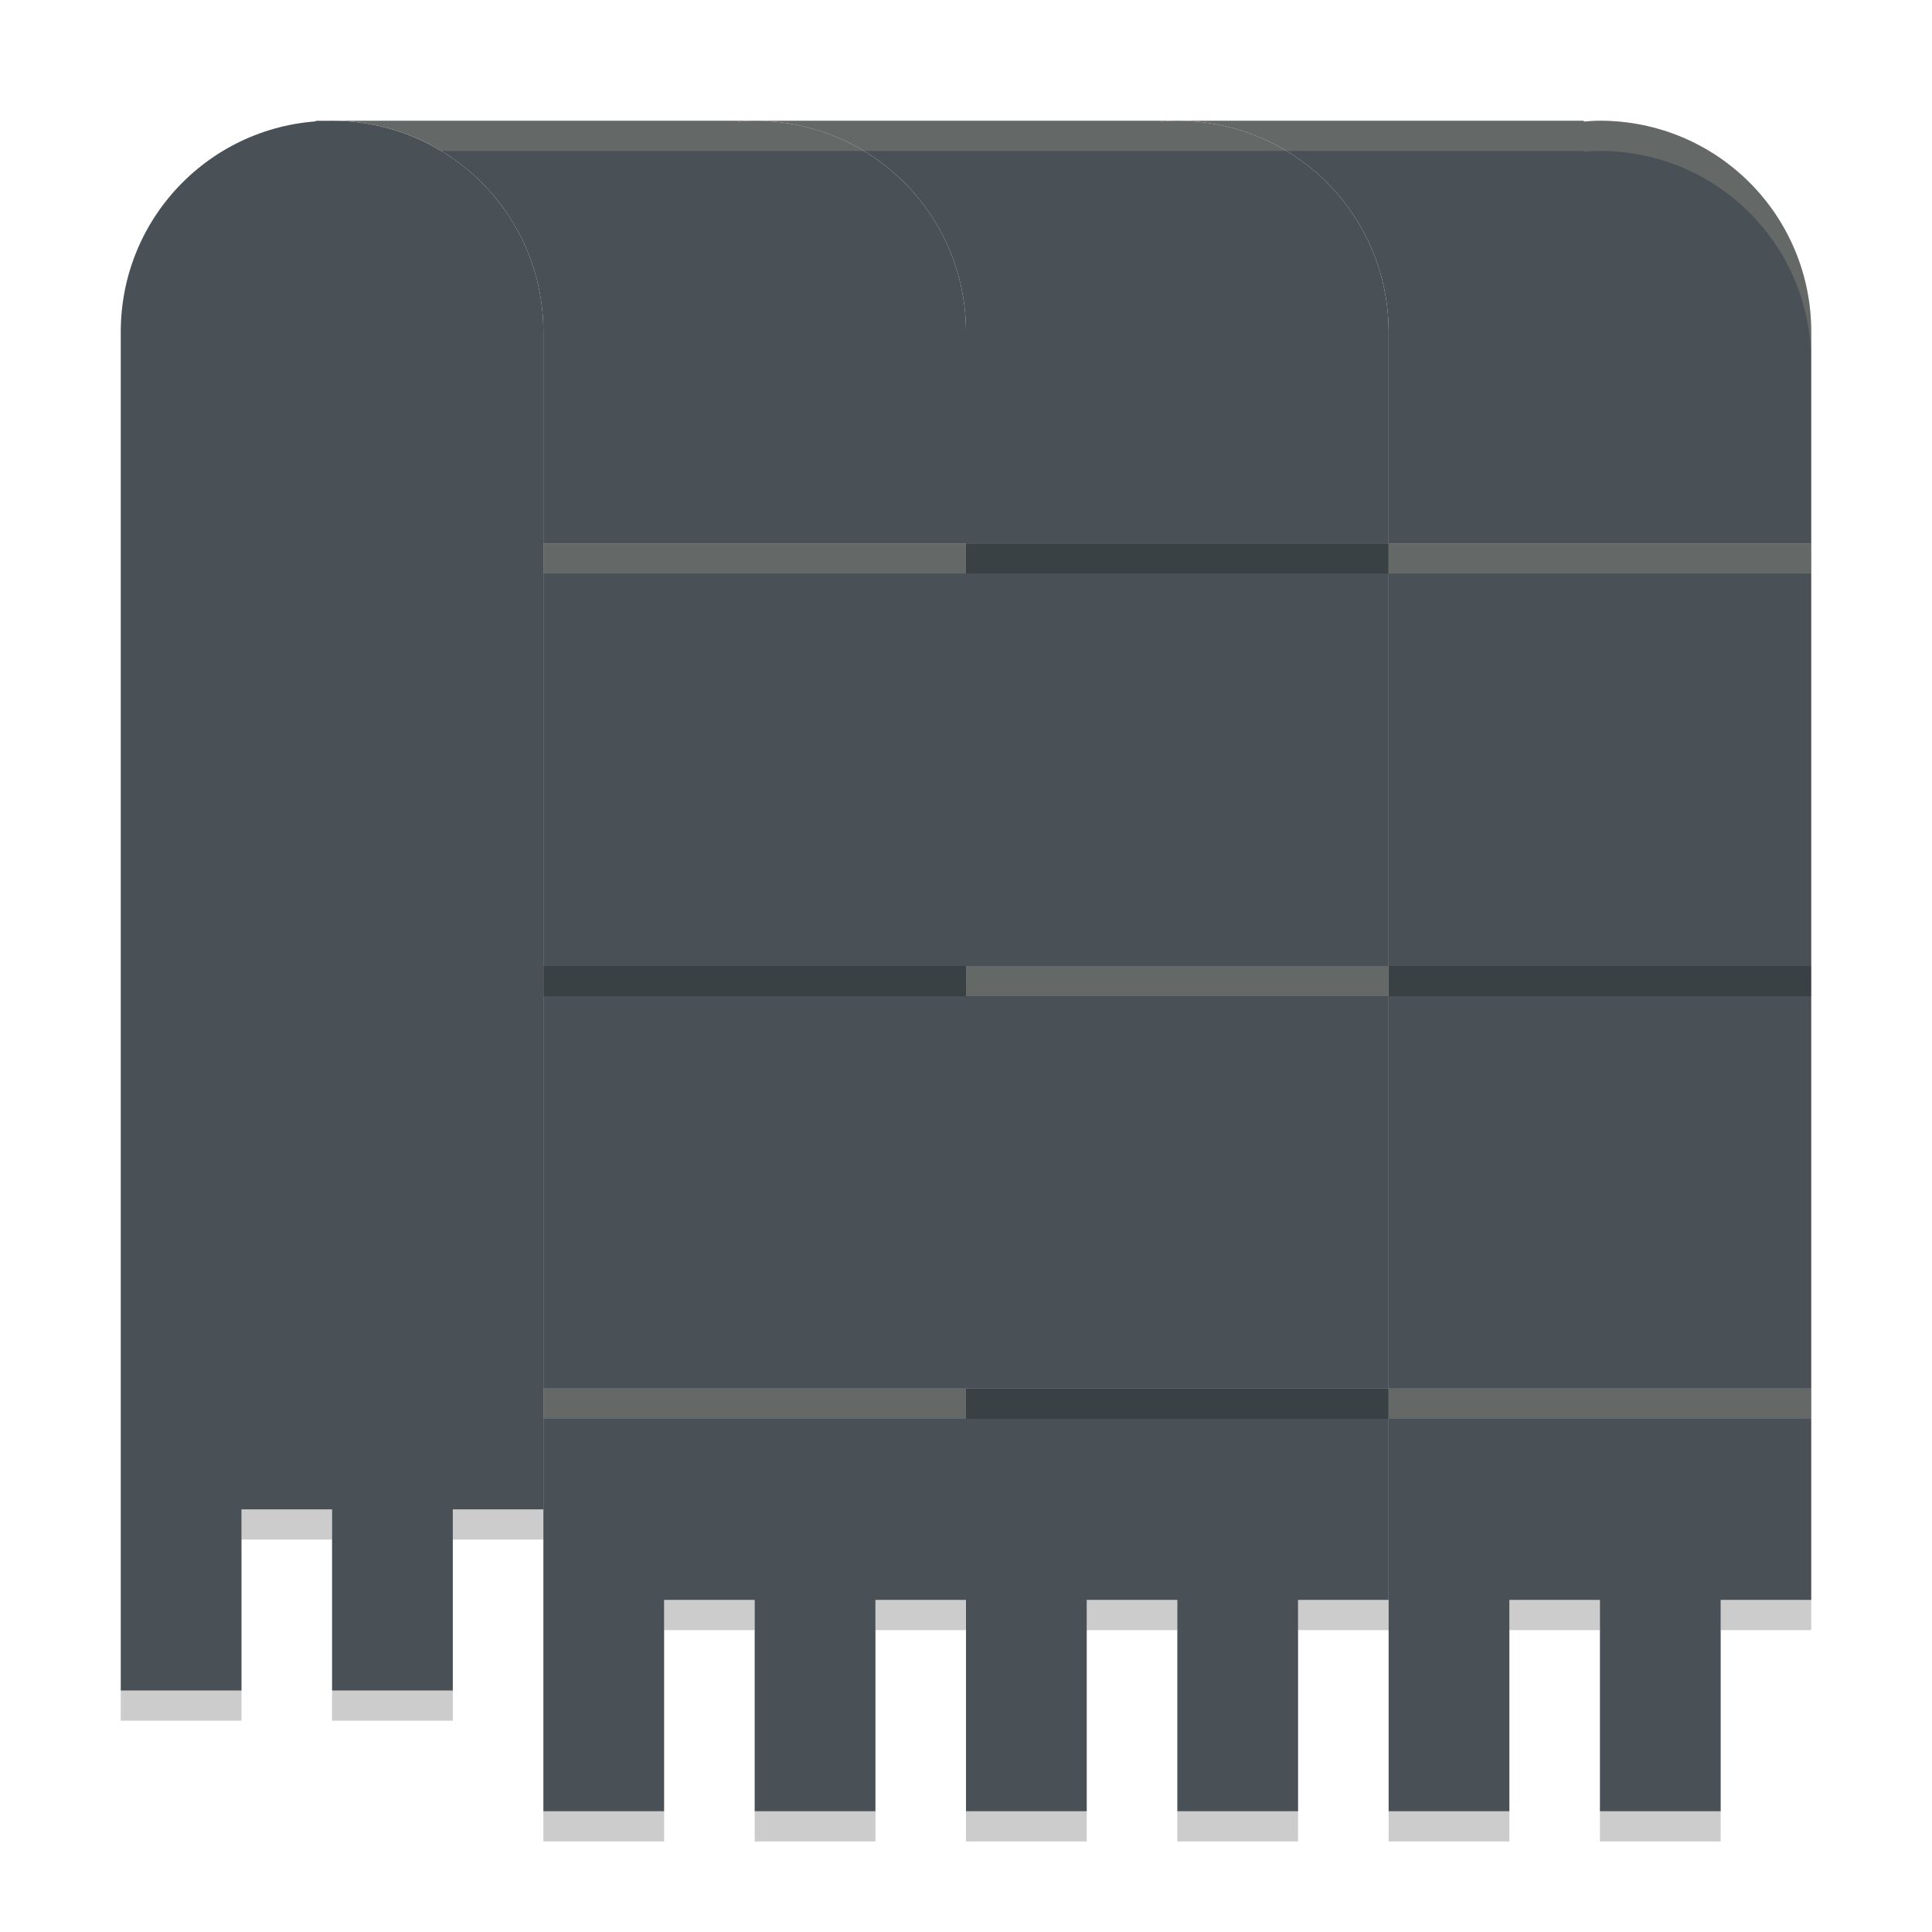 <svg xmlns="http://www.w3.org/2000/svg" width="64" height="64" version="1">
 <path style="fill:#495156" d="m 11,4 c -3.878,0 -7,3.122 -7,7 v 21 17.5 V 56 H 8 V 50 H 11 v 6 h 4 v -6 h 3 v -18 -21 C 18,7.122 14.878,4 11,4 Z"/>
 <path style="fill:#495156" d="M 38.462,4 V 4.027 C 38.64,4.014 38.818,4 39,4 Z m 0.538,0 c 3.878,0 7,3.122 7,7 0,16.333 0,-9.333 0,7 h 14 c 0,-16.333 0,9.333 0,-7 0,-3.878 -3.122,-7 -7,-7 -0.182,0 -0.36,0.014 -0.538,0.027 v -0.027 z"/>
 <rect style="fill:#495156" width="14" height="14" x="46" y="18"/>
 <rect style="fill:#495156" width="14" height="14" x="46" y="32"/>
 <path style="fill:#495156" d="M 24.462,4 V 4.027 C 24.64,4.014 24.818,4 25,4 Z m 0.538,0 c 3.878,0 7,3.122 7,7 0,16.333 0,-9.333 0,7 h 14 c 0,-16.333 0,9.333 0,-7 0,-3.878 -3.122,-7 -7,-7 -0.182,0 -0.36,0.014 -0.538,0.027 v -0.027 z"/>
 <rect style="fill:#495156" width="14" height="14" x="32" y="18"/>
 <path style="fill:#495156" d="M 10.462,4 V 4.027 C 10.64,4.014 10.818,4 11,4 Z m 0.538,0 c 3.878,0 7,3.122 7,7 0,16.333 0,-9.333 0,7 h 14 c 0,-16.333 0,9.333 0,-7 0,-3.878 -3.122,-7 -7,-7 -0.182,0 -0.36,0.014 -0.538,0.027 v -0.027 z"/>
 <rect style="fill:#495156" width="14" height="14" x="18" y="18"/>
 <rect style="fill:#495156" width="14" height="14" x="18" y="32"/>
 <rect style="fill:#495156" width="14" height="14" x="32" y="32"/>
 <path style="fill:#495156" d="m 46,46 v 7 7 h 4 v -7 h 3 v 7 h 4 v -7 h 3 v -7 z"/>
 <path style="fill:#495156" d="m 32,46 v 7 7 h 4 v -7 h 3 v 7 h 4 v -7 h 3 v -7 z"/>
 <path style="fill:#495156" d="m 18,46 v 7 7 h 4 v -7 h 3 v 7 h 4 v -7 h 3 v -7 z"/>
 <path style="fill:#d3c6aa;opacity:0.2" d="M 10.461 4 L 10.461 4.027 C 10.639 4.014 10.818 4 11 4 L 10.461 4 z M 11 4 C 12.322 4 13.551 4.368 14.604 5 L 24.461 5 L 25 5 L 38.461 5 L 39 5 L 52.461 5 L 52.461 5.027 C 52.639 5.014 52.818 5 53 5 C 56.878 5 60 8.122 60 12 L 60 11 C 60 7.122 56.878 4 53 4 C 52.818 4 52.639 4.014 52.461 4.027 L 52.461 4 L 39 4 L 38.461 4 L 25 4 L 24.461 4 L 11 4 z M 18 18 L 18 19 L 32 19 L 32 18 L 18 18 z M 46 18 L 46 19 L 60 19 L 60 18 L 46 18 z M 32 32 L 32 33 L 46 33 L 46 32 L 32 32 z M 18 46 L 18 47 L 32 47 L 32 46 L 18 46 z M 46 46 L 46 47 L 60 47 L 60 46 L 46 46 z"/>
 <path style="opacity:0.2" d="M 32 18 L 32 19 L 46 19 L 46 18 L 32 18 z M 18 32 L 18 33 L 32 33 L 32 32 L 18 32 z M 46 32 L 46 33 L 60 33 L 60 32 L 46 32 z M 32 46 L 32 47 L 46 47 L 46 46 L 32 46 z M 8 50 L 8 51 L 11 51 L 11 50 L 8 50 z M 15 50 L 15 51 L 18 51 L 18 50 L 15 50 z M 22 53 L 22 54 L 25 54 L 25 53 L 22 53 z M 29 53 L 29 54 L 32 54 L 32 53 L 29 53 z M 36 53 L 36 54 L 39 54 L 39 53 L 36 53 z M 43 53 L 43 54 L 46 54 L 46 53 L 43 53 z M 50 53 L 50 54 L 53 54 L 53 53 L 50 53 z M 57 53 L 57 54 L 60 54 L 60 53 L 57 53 z M 4 56 L 4 57 L 8 57 L 8 56 L 4 56 z M 11 56 L 11 57 L 15 57 L 15 56 L 11 56 z M 18 60 L 18 61 L 22 61 L 22 60 L 18 60 z M 25 60 L 25 61 L 29 61 L 29 60 L 25 60 z M 32 60 L 32 61 L 36 61 L 36 60 L 32 60 z M 39 60 L 39 61 L 43 61 L 43 60 L 39 60 z M 46 60 L 46 61 L 50 61 L 50 60 L 46 60 z M 53 60 L 53 61 L 57 61 L 57 60 L 53 60 z"/>
</svg>
